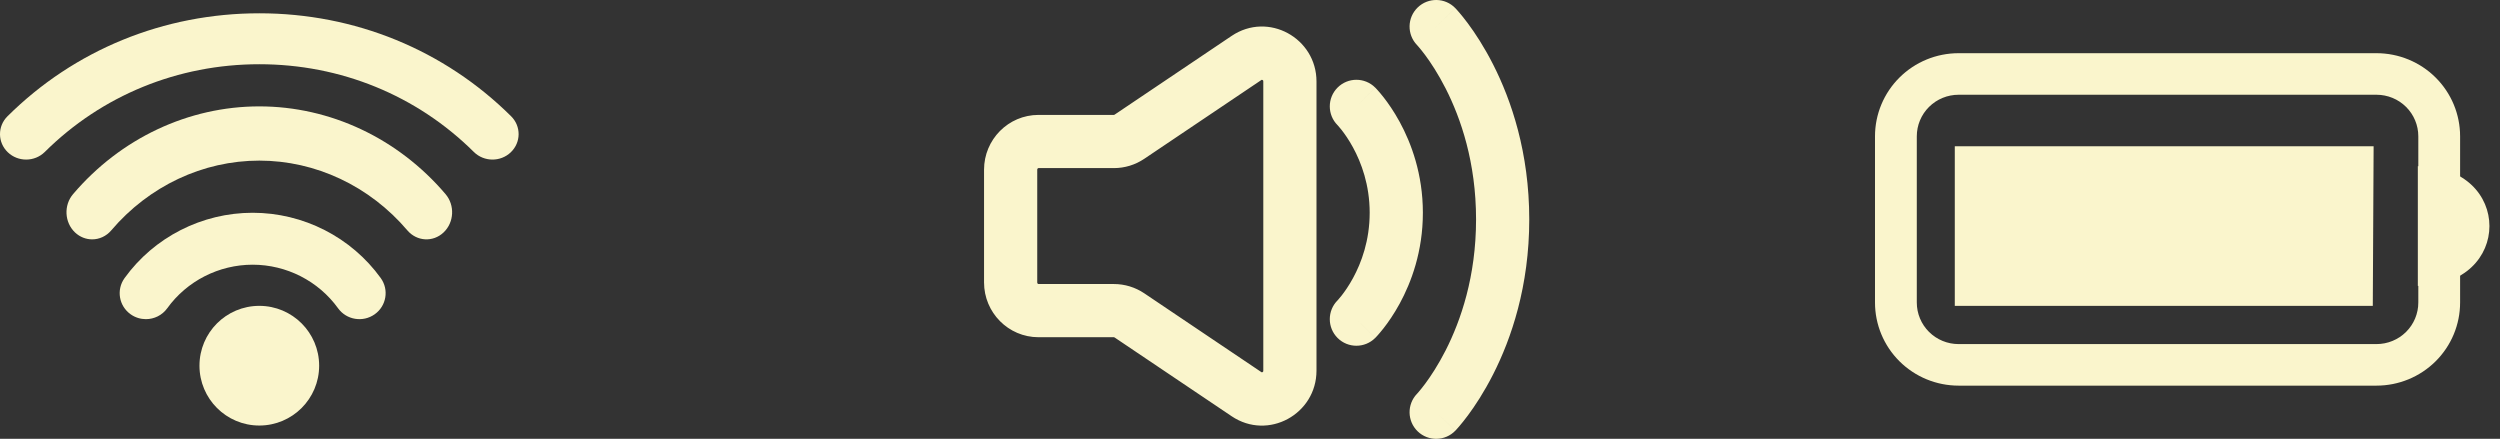 <svg width="188" height="33" viewBox="0 0 188 33" fill="none" xmlns="http://www.w3.org/2000/svg">
<rect x="0" y="0" width="188" height="33" fill="#333333" stroke="none"/>
<path d="M19.5 32C21.985 32 24 29.985 24 27.5C24 25.015 21.985 23 19.5 23C17.015 23 15 25.015 15 27.5C15 29.985 17.015 32 19.5 32Z" fill="#FAF5CC"/>
<path d="M19 16C15.187 16 11.586 17.836 9.368 20.912C8.734 21.79 8.94 23.009 9.826 23.636C10.173 23.882 10.574 24 10.97 24C11.585 24 12.192 23.716 12.576 23.182C14.057 21.13 16.458 19.905 19 19.905C21.542 19.905 23.943 21.13 25.423 23.182C26.056 24.059 27.288 24.263 28.174 23.636C29.06 23.009 29.265 21.79 28.633 20.912C26.414 17.836 22.813 16 19 16Z" fill="#FAF5CC"/>
<path d="M19.5 8C14.167 8 9.062 10.405 5.495 14.598C4.782 15.435 4.847 16.725 5.64 17.478C6.009 17.828 6.471 18 6.93 18C7.459 18 7.986 17.772 8.367 17.324C11.203 13.99 15.261 12.078 19.5 12.078C23.739 12.078 27.797 13.99 30.633 17.324C31.346 18.161 32.567 18.23 33.36 17.477C34.153 16.725 34.218 15.435 33.505 14.598C29.938 10.405 24.833 8 19.5 8Z" fill="#FAF5CC"/>
<path d="M38.437 8.744C33.405 3.75 26.68 1 19.5 1C12.32 1 5.595 3.75 0.563 8.744C-0.198 9.499 -0.186 10.711 0.589 11.452C0.971 11.818 1.469 12 1.966 12C2.475 12 2.984 11.808 3.368 11.427C7.655 7.172 13.384 4.83 19.5 4.83C25.616 4.83 31.345 7.172 35.632 11.426C36.392 12.181 37.637 12.192 38.411 11.452C39.186 10.711 39.198 9.498 38.437 8.744Z" fill="#FAF5CC"/>
<path d="M84.929 10.285L83.812 8.626L83.812 8.626L84.929 10.285ZM93.735 4.36L92.619 2.7L92.619 2.7L93.735 4.36ZM93.735 29.64L94.852 27.981L94.852 27.981L93.735 29.64ZM84.929 23.715L86.046 22.055L86.046 22.055L84.929 23.715ZM103.414 6.586C102.633 5.805 101.367 5.805 100.586 6.586C99.805 7.367 99.805 8.633 100.586 9.414L103.414 6.586ZM100.586 22.586C99.805 23.367 99.805 24.633 100.586 25.414C101.367 26.195 102.633 26.195 103.414 25.414L100.586 22.586ZM109.439 0.611C108.672 -0.184 107.405 -0.206 106.611 0.561C105.816 1.328 105.794 2.595 106.561 3.389L109.439 0.611ZM106.561 29.611C105.794 30.405 105.816 31.672 106.611 32.439C107.405 33.206 108.672 33.184 109.439 32.389L106.561 29.611ZM78 21.239V12.761H74V21.239H78ZM78 12.761C78 12.677 78.062 12.641 78.1 12.641V8.641C75.818 8.641 74 10.503 74 12.761H78ZM78.1 12.641H83.764V8.641H78.1V12.641ZM83.764 12.641C84.578 12.641 85.372 12.398 86.046 11.944L83.812 8.626C83.796 8.637 83.78 8.641 83.764 8.641V12.641ZM86.046 11.944L94.852 6.019L92.619 2.7L83.812 8.626L86.046 11.944ZM94.852 6.019C94.87 6.006 94.881 6.003 94.884 6.002C94.888 6 94.89 6 94.893 6C94.899 6 94.917 6.001 94.94 6.014C94.964 6.027 94.979 6.043 94.986 6.055C94.989 6.06 94.992 6.066 94.994 6.074C94.997 6.082 95 6.097 95 6.123H99C99 2.863 95.371 0.848 92.619 2.7L94.852 6.019ZM95 6.123V27.877H99V6.123H95ZM95 27.877C95 27.903 94.997 27.919 94.994 27.926C94.992 27.934 94.989 27.94 94.986 27.945C94.979 27.957 94.964 27.973 94.94 27.986C94.917 27.999 94.899 28 94.893 28C94.89 28 94.888 28 94.885 27.998C94.881 27.997 94.87 27.994 94.852 27.981L92.618 31.3C95.371 33.152 99 31.137 99 27.877H95ZM94.852 27.981L86.046 22.055L83.812 25.374L92.619 31.3L94.852 27.981ZM86.046 22.055C85.371 21.602 84.578 21.359 83.764 21.359V25.359C83.78 25.359 83.797 25.363 83.812 25.374L86.046 22.055ZM83.764 21.359H78.1V25.359H83.764V21.359ZM78.1 21.359C78.062 21.359 78 21.323 78 21.239H74C74 23.497 75.818 25.359 78.1 25.359V21.359ZM102 8C100.586 9.414 100.585 9.414 100.585 9.413C100.584 9.413 100.584 9.412 100.584 9.412C100.583 9.411 100.582 9.411 100.582 9.41C100.581 9.409 100.58 9.408 100.579 9.407C100.577 9.405 100.576 9.404 100.576 9.404C100.575 9.403 100.577 9.406 100.582 9.41C100.591 9.42 100.61 9.44 100.638 9.471C100.693 9.533 100.782 9.637 100.894 9.779C101.118 10.066 101.43 10.506 101.744 11.083C102.374 12.237 103 13.909 103 16H107C107 13.091 106.126 10.763 105.256 9.167C104.82 8.369 104.382 7.746 104.044 7.314C103.874 7.098 103.729 6.928 103.62 6.806C103.566 6.745 103.52 6.696 103.486 6.659C103.468 6.641 103.453 6.626 103.441 6.613C103.435 6.607 103.43 6.602 103.426 6.597C103.423 6.595 103.421 6.593 103.419 6.591C103.418 6.59 103.418 6.589 103.417 6.588C103.416 6.588 103.416 6.587 103.415 6.587C103.415 6.586 103.414 6.586 102 8ZM103 16C103 18.091 102.374 19.763 101.744 20.917C101.43 21.494 101.118 21.934 100.894 22.221C100.782 22.363 100.693 22.467 100.638 22.529C100.61 22.56 100.591 22.58 100.582 22.59C100.577 22.594 100.575 22.596 100.576 22.596C100.576 22.596 100.577 22.595 100.579 22.593C100.58 22.592 100.581 22.591 100.582 22.59C100.582 22.589 100.583 22.589 100.584 22.588C100.584 22.588 100.584 22.587 100.585 22.587C100.585 22.586 100.586 22.586 102 24C103.414 25.414 103.415 25.414 103.415 25.413C103.416 25.413 103.416 25.412 103.417 25.412C103.418 25.411 103.418 25.41 103.419 25.409C103.421 25.407 103.423 25.405 103.426 25.403C103.43 25.398 103.435 25.393 103.441 25.387C103.453 25.374 103.468 25.359 103.486 25.341C103.52 25.304 103.566 25.255 103.62 25.194C103.729 25.072 103.874 24.902 104.044 24.686C104.382 24.254 104.82 23.631 105.256 22.833C106.126 21.237 107 18.909 107 16H103ZM108 2C106.561 3.389 106.561 3.389 106.56 3.388C106.56 3.388 106.559 3.387 106.559 3.387C106.558 3.386 106.558 3.386 106.557 3.385C106.556 3.384 106.555 3.383 106.555 3.383C106.554 3.382 106.554 3.382 106.556 3.384C106.559 3.387 106.566 3.395 106.578 3.407C106.601 3.433 106.641 3.477 106.695 3.541C106.804 3.668 106.97 3.871 107.176 4.147C107.586 4.7 108.149 5.544 108.717 6.661C109.85 8.891 111 12.207 111 16.5H115C115 11.471 113.65 7.538 112.283 4.848C111.601 3.505 110.914 2.472 110.387 1.762C110.123 1.407 109.899 1.133 109.735 0.941C109.652 0.844 109.585 0.769 109.535 0.714C109.51 0.686 109.489 0.664 109.473 0.647C109.465 0.638 109.458 0.631 109.452 0.625C109.449 0.622 109.447 0.619 109.445 0.617C109.443 0.616 109.442 0.615 109.441 0.614C109.441 0.613 109.44 0.612 109.44 0.612C109.439 0.611 109.439 0.611 108 2ZM111 16.5C111 20.793 109.85 24.109 108.717 26.34C108.149 27.456 107.586 28.3 107.176 28.853C106.97 29.129 106.804 29.332 106.695 29.459C106.641 29.523 106.601 29.567 106.578 29.593C106.566 29.605 106.559 29.613 106.556 29.616C106.554 29.618 106.554 29.618 106.555 29.617C106.555 29.617 106.556 29.616 106.557 29.615C106.558 29.614 106.558 29.614 106.559 29.613C106.559 29.613 106.56 29.612 106.56 29.612C106.561 29.611 106.561 29.611 108 31C109.439 32.389 109.439 32.389 109.44 32.388C109.44 32.388 109.441 32.387 109.441 32.386C109.442 32.385 109.443 32.384 109.445 32.383C109.447 32.381 109.449 32.378 109.452 32.375C109.458 32.369 109.465 32.362 109.473 32.353C109.489 32.336 109.51 32.314 109.535 32.286C109.585 32.231 109.652 32.156 109.735 32.059C109.899 31.867 110.123 31.593 110.387 31.238C110.914 30.529 111.601 29.494 112.283 28.152C113.65 25.462 115 21.529 115 16.5H111Z" fill="#FAF5CC"/>
<path fill-rule="evenodd" clip-rule="evenodd" d="M178.714 7.125H147.286C146.452 7.125 145.653 7.454 145.063 8.04C144.474 8.626 144.143 9.421 144.143 10.25V22.75C144.143 23.579 144.474 24.374 145.063 24.96C145.653 25.546 146.452 25.875 147.286 25.875H178.714C179.548 25.875 180.347 25.546 180.937 24.96C181.526 24.374 181.857 23.579 181.857 22.75V10.25C181.857 9.421 181.526 8.626 180.937 8.04C180.347 7.454 179.548 7.125 178.714 7.125ZM147.286 4C145.619 4 144.02 4.658 142.841 5.831C141.662 7.003 141 8.592 141 10.25V22.75C141 24.408 141.662 25.997 142.841 27.169C144.02 28.341 145.619 29 147.286 29H178.714C180.381 29 181.98 28.341 183.159 27.169C184.338 25.997 185 24.408 185 22.75V10.25C185 8.592 184.338 7.003 183.159 5.831C181.98 4.658 180.381 4 178.714 4H147.286Z" fill="#FAF5CC"/>
<path d="M147 11H178.496L178.434 23H147V11ZM181.821 21.5C189 21.5 189 12.5 181.821 12.5V21.5Z" fill="#FAF5CC"/>
</svg>
